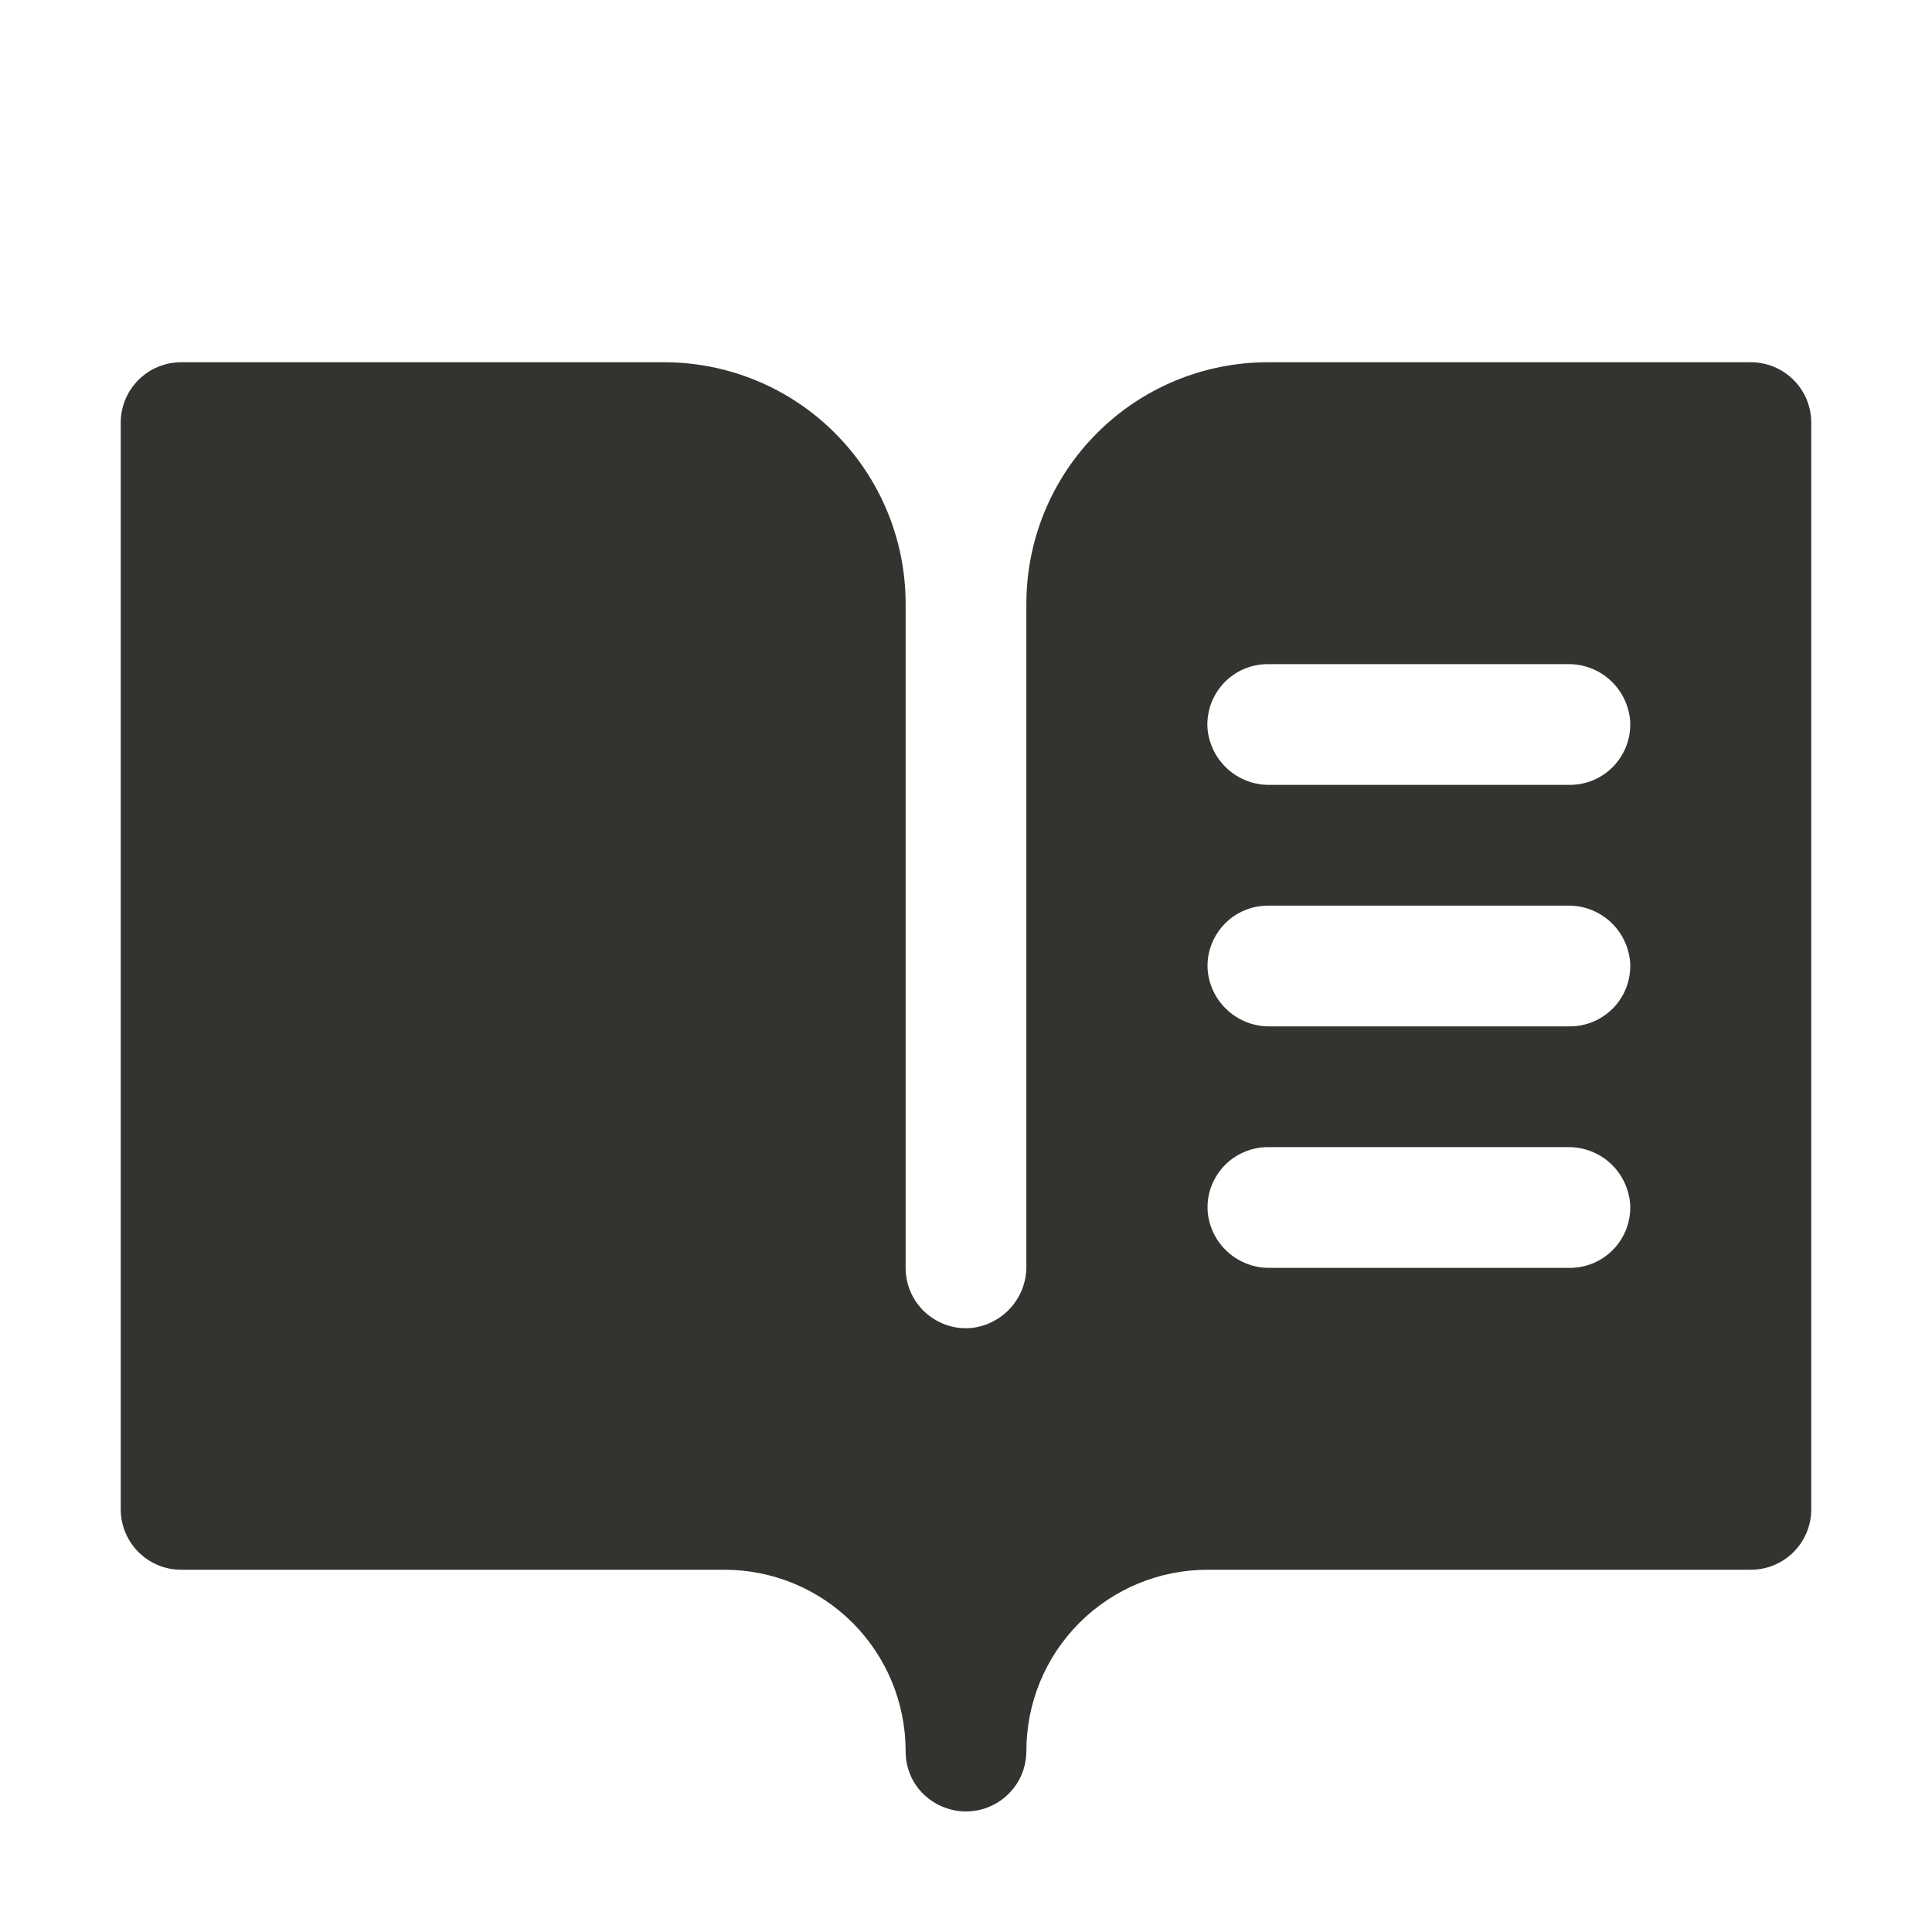 <svg width="24" height="24" viewBox="0 0 24 24" fill="none" xmlns="http://www.w3.org/2000/svg">
<path d="M21.75 4.5H15.75C14.954 4.5 14.191 4.816 13.629 5.379C13.066 5.941 12.75 6.704 12.75 7.5V15.725C12.753 15.918 12.682 16.106 12.552 16.249C12.422 16.393 12.242 16.482 12.05 16.498C11.947 16.505 11.844 16.491 11.747 16.456C11.651 16.421 11.562 16.367 11.487 16.297C11.412 16.227 11.352 16.142 11.311 16.047C11.271 15.953 11.25 15.851 11.25 15.748V7.5C11.25 6.704 10.934 5.941 10.371 5.379C9.809 4.816 9.046 4.5 8.25 4.5H2.25C2.051 4.5 1.86 4.579 1.72 4.72C1.579 4.86 1.5 5.051 1.5 5.25V18.75C1.5 18.949 1.579 19.14 1.72 19.28C1.86 19.421 2.051 19.5 2.25 19.5H9C9.596 19.5 10.167 19.736 10.589 20.157C11.011 20.578 11.248 21.149 11.25 21.744C11.247 21.898 11.291 22.048 11.377 22.175C11.463 22.301 11.587 22.398 11.73 22.452C11.844 22.496 11.967 22.512 12.088 22.497C12.209 22.483 12.325 22.439 12.425 22.37C12.526 22.301 12.608 22.208 12.665 22.1C12.721 21.992 12.75 21.872 12.75 21.75C12.75 21.153 12.987 20.581 13.409 20.159C13.831 19.737 14.403 19.5 15 19.5H21.75C21.949 19.5 22.14 19.421 22.28 19.28C22.421 19.14 22.5 18.949 22.5 18.75V5.25C22.5 5.051 22.421 4.86 22.28 4.72C22.14 4.579 21.949 4.5 21.75 4.5ZM19.5 15.75H15.775C15.582 15.753 15.394 15.682 15.251 15.552C15.107 15.422 15.018 15.242 15.002 15.05C14.995 14.947 15.009 14.844 15.044 14.747C15.079 14.651 15.133 14.562 15.203 14.487C15.274 14.412 15.358 14.352 15.453 14.312C15.547 14.271 15.649 14.25 15.752 14.25H19.477C19.67 14.247 19.858 14.318 20.001 14.448C20.145 14.578 20.233 14.758 20.25 14.95C20.257 15.053 20.242 15.156 20.208 15.253C20.173 15.349 20.119 15.438 20.049 15.513C19.978 15.588 19.893 15.648 19.799 15.689C19.705 15.729 19.603 15.75 19.5 15.75ZM19.5 12.75H15.775C15.582 12.753 15.394 12.682 15.251 12.552C15.107 12.422 15.018 12.242 15.002 12.05C14.995 11.947 15.009 11.844 15.044 11.747C15.079 11.651 15.133 11.562 15.203 11.487C15.274 11.412 15.358 11.352 15.453 11.312C15.547 11.271 15.649 11.25 15.752 11.25H19.477C19.67 11.247 19.858 11.318 20.001 11.448C20.145 11.578 20.233 11.758 20.25 11.95C20.257 12.053 20.242 12.156 20.208 12.253C20.173 12.349 20.119 12.438 20.049 12.513C19.978 12.588 19.893 12.648 19.799 12.689C19.705 12.729 19.603 12.75 19.5 12.75ZM19.5 9.75H15.775C15.581 9.753 15.394 9.683 15.25 9.553C15.106 9.423 15.017 9.243 15 9.05C14.993 8.947 15.008 8.844 15.042 8.747C15.077 8.651 15.131 8.562 15.201 8.487C15.272 8.412 15.357 8.352 15.451 8.311C15.545 8.271 15.647 8.25 15.75 8.25H19.475C19.669 8.247 19.856 8.317 20 8.447C20.144 8.577 20.233 8.757 20.25 8.95C20.257 9.053 20.242 9.156 20.208 9.253C20.173 9.349 20.119 9.438 20.049 9.513C19.978 9.588 19.893 9.648 19.799 9.689C19.705 9.729 19.603 9.75 19.5 9.75Z" fill="#343330"/>
</svg>

